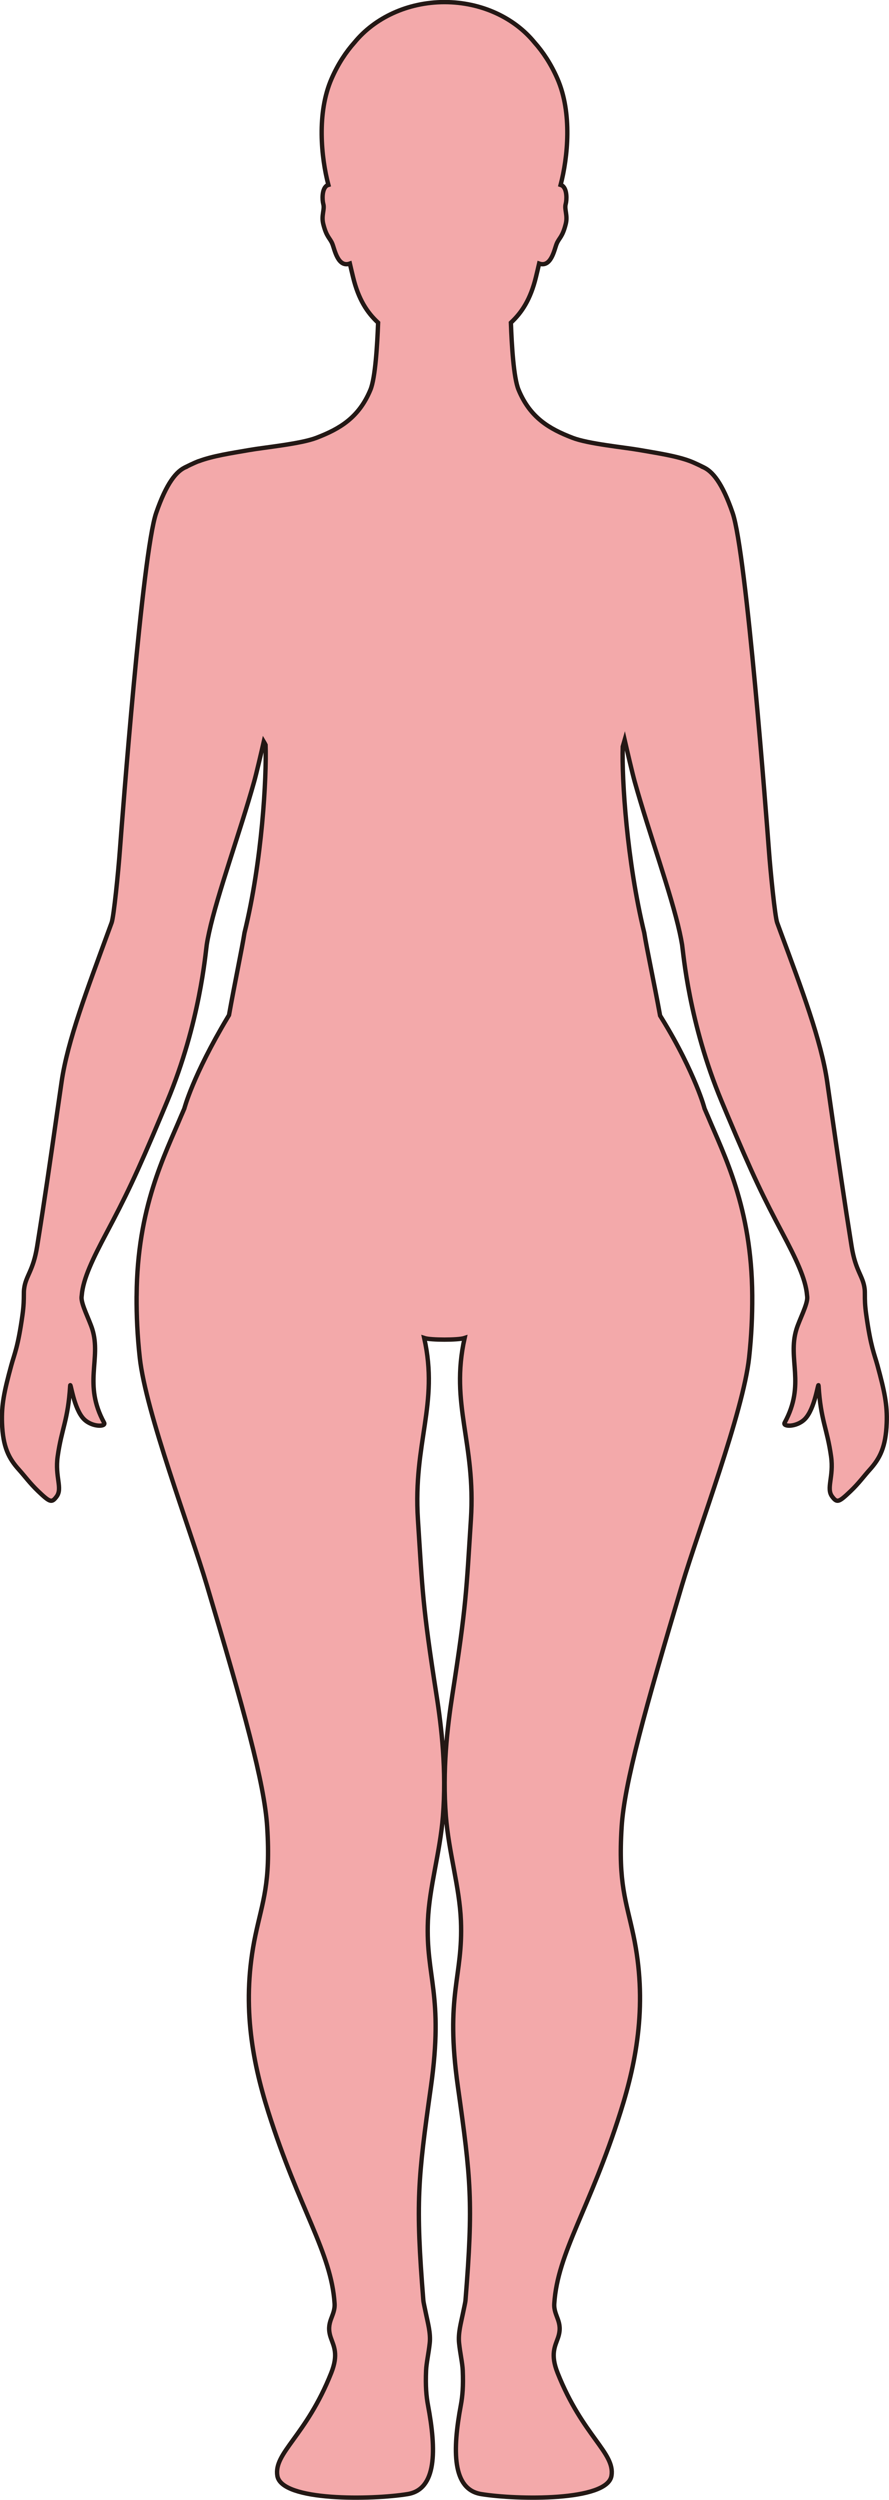 <?xml version="1.0" encoding="UTF-8"?>
<svg id="_레이어_2" data-name="레이어 2" xmlns="http://www.w3.org/2000/svg" viewBox="0 0 203.66 572.09">
  <defs>
    <style>
      .cls-1 {
        fill: #f3a9aa;
        stroke: #231815;
        stroke-miterlimit: 10;
      }
    </style>
  </defs>
  <g id="_레이어_1-2" data-name="레이어 1">
    <path class="cls-1" d="m45.54,105.54c3.23-1.21,7.28-1.81,11.56-2.55,3.66-.64,11.81-1.41,15.4-2.8,5.33-2.05,9.72-4.61,12.37-11.01,1.11-2.7,1.56-10.21,1.75-15.33-2.54-2.35-4.51-5.38-5.73-10.41-.22-.9-.48-1.98-.74-3.12-2.78.98-3.5-3.3-4.02-4.54-.57-1.37-1.32-1.5-2.07-4.5-.51-2.01.37-3.32,0-4.61-.24-.87-.36-3.32.75-4.16.12-.09.26-.14.42-.19-1.65-6.26-2.7-16.5.74-24.33,1.48-3.39,3.32-6.13,5.25-8.29,4.57-5.57,12.09-9.21,20.61-9.22,8.52,0,16.05,3.64,20.61,9.22,1.93,2.16,3.77,4.9,5.25,8.29,3.44,7.84,2.38,18.07.74,24.33.15.05.3.1.42.19,1.11.84.99,3.29.75,4.16-.36,1.29.52,2.6,0,4.61-.75,3-1.5,3.13-2.07,4.5-.52,1.24-1.24,5.52-4.02,4.54-.26,1.14-.52,2.22-.74,3.12-1.23,5.03-3.2,8.06-5.73,10.41.18,5.13.63,12.63,1.75,15.33,2.64,6.4,7.04,8.96,12.37,11.01,3.59,1.39,11.73,2.16,15.4,2.8,4.28.75,8.33,1.34,11.56,2.55,1.08.41,2.87,1.3,2.87,1.3v.02c2.2.91,4.49,3.66,6.85,10.54,3.17,9.21,7.79,70.28,8.29,76.94.39,5.34,1.42,15.47,1.91,16.81.27.75.54,1.49.82,2.23,4.8,12.97,9.28,24.79,10.64,34.18.37,2.61.72,5.03,1.05,7.32,1.64,11.36,2.8,19.43,4.54,30.33.92,5.75,2.62,6.7,2.99,9.76.05.44.05.88.05,1.42,0,.98,0,2.3.33,4.58,1.04,7.38,1.84,8.86,2.56,11.5,1.63,5.98,2.27,9.09,2.11,13.21-.21,5.43-1.51,8.04-3.9,10.68-1.24,1.36-2.45,3.06-4.37,4.89-2.72,2.59-3.1,2.72-4.21,1.26-1.45-1.9.4-4.5-.26-9.21-.91-6.46-2.38-8.27-2.86-16.16-.07-1.19-.78,5.28-3.18,7.65-1.91,1.87-5.12,1.75-4.6.8,4.85-8.89.6-14.58,2.71-21.39.67-2.2,2.57-5.7,2.47-7.35,0-.14-.04-.3-.05-.45-.3-3.77-2.58-8.43-5.67-14.27-4.25-8.01-6.68-12.93-12.7-27.24-.39-.92-.79-1.88-1.21-2.89-7.5-17.97-8.74-33.88-9.04-35.79-.14-.86-.33-1.82-.55-2.82-1.96-8.92-7.02-22.76-10.3-34.48-.52-1.85-1.79-7.31-2.31-9.59-.15.51-.29,1.03-.44,1.55-.24,7.3.94,26.21,4.93,42.59.56,3.57,2.29,11.59,3.63,18.96.11.17.21.35.32.52,4.07,6.59,6.46,11.81,7.93,15.33,1.47,3.54,1.93,5.41,1.93,5.41.18.42.36.85.55,1.28h0c.05.1.09.19.13.29,3.82,9.15,10.12,21.09,10.25,41.21,0,.1,0,.19,0,.29.02,4.28-.17,8.91-.72,13.96-1.38,12.52-11.56,39.23-15.36,52.01-8.44,28.37-13.22,45.39-13.84,55.4-.81,12.91,1.05,16.95,2.7,24.78,3.21,15.2.87,28.36-2.95,40.4-7.04,22.27-14.43,32.18-15.18,43.87-.19,2.91,2.12,4.13.85,7.83-.66,1.92-1.79,3.76-.09,8.04,5.75,14.47,13.22,18.27,12.34,23.56-.98,5.86-21.72,5.49-29.84,4.17-6.68-1.09-6.59-10.06-4.67-20.33.39-2.07.59-4.4.44-7.96-.08-1.75-.58-3.8-.84-6.28-.24-2.28.46-4.69.84-6.59.29-1.45.58-2.61.63-3.21,1.8-22.38,1.24-27.75-1.73-48.78-3-21.25,1.21-25.07.68-38.07-.31-7.7-2.78-15.57-3.44-23.91-.83-10.47.32-20.34,1.48-27.78,3.22-20.56,3.21-23.89,4.25-40.14,1.13-17.65-4.83-26.3-1.44-41.52-.78.26-2.71.37-4.63.37-1.91,0-3.85-.11-4.63-.37,3.4,15.22-2.56,23.87-1.44,41.52,1.05,16.25,1.03,19.58,4.25,40.14,1.17,7.44,2.31,17.31,1.48,27.78-.66,8.34-3.12,16.21-3.44,23.91-.53,12.99,3.68,16.81.68,38.07-2.97,21.03-3.53,26.4-1.73,48.78.05.6.34,1.76.63,3.21.38,1.9,1.08,4.31.84,6.59-.27,2.48-.76,4.53-.84,6.28-.15,3.56.05,5.89.44,7.96,1.93,10.28,2.02,19.24-4.67,20.33-8.11,1.32-28.86,1.69-29.84-4.17-.88-5.29,6.59-9.09,12.34-23.56,1.7-4.28.57-6.12-.09-8.04-1.28-3.7,1.04-4.92.86-7.83-.75-11.7-8.14-21.6-15.19-43.87-3.81-12.05-6.15-25.2-2.95-40.4,1.65-7.83,3.51-11.87,2.7-24.78-.62-10.01-5.39-27.03-13.84-55.4-3.8-12.77-13.98-39.49-15.35-52.01-.56-5.06-.75-9.69-.73-13.96,0-.1,0-.19.01-.29.13-20.12,6.43-32.06,10.25-41.21.04-.1.08-.19.13-.29.19-.43.37-.86.55-1.28,0,0,1.89-7.43,9.93-20.87.1-.17.2-.33.3-.5,1.32-7.38,2.99-15.28,3.55-18.85,4.06-16.48,5.08-35.7,4.83-42.98-.14-.28-.27-.54-.41-.77-.54,2.37-1.72,7.44-2.22,9.2-1.64,5.86-3.74,12.25-5.66,18.3-1.92,6.04-3.68,11.72-4.65,16.18-.22,1-.41,1.96-.54,2.82-.29,1.91-1.54,17.81-9.04,35.79-.42,1.01-.82,1.97-1.21,2.89-6.01,14.31-8.45,19.22-12.7,27.24-3.1,5.84-5.37,10.49-5.68,14.27-.01.15-.04.31-.05.45-.1,1.65,1.79,5.15,2.47,7.35,2.1,6.81-2.15,12.51,2.7,21.39.52.95-2.69,1.07-4.6-.8-2.4-2.37-3.11-8.84-3.18-7.65-.48,7.9-1.95,9.71-2.86,16.16-.66,4.71,1.19,7.31-.26,9.21-1.11,1.46-1.49,1.34-4.22-1.26-1.91-1.83-3.13-3.52-4.37-4.89-2.39-2.63-3.69-5.25-3.9-10.68-.15-4.13.49-7.24,2.12-13.21.72-2.64,1.52-4.12,2.56-11.5.32-2.28.31-3.6.32-4.58,0-.54,0-.98.06-1.42.37-3.05,2.07-4.01,2.99-9.76,1.75-10.89,2.91-18.96,4.54-30.33.33-2.29.68-4.71,1.06-7.32,1.36-9.39,5.89-21.19,10.64-34.18.27-.74.54-1.48.82-2.23.49-1.34,1.52-11.48,1.91-16.81.5-6.66,5.12-67.73,8.29-76.94,2.37-6.87,4.66-9.63,6.85-10.54v-.02s1.79-.89,2.87-1.3Z"/>
  </g>
</svg>